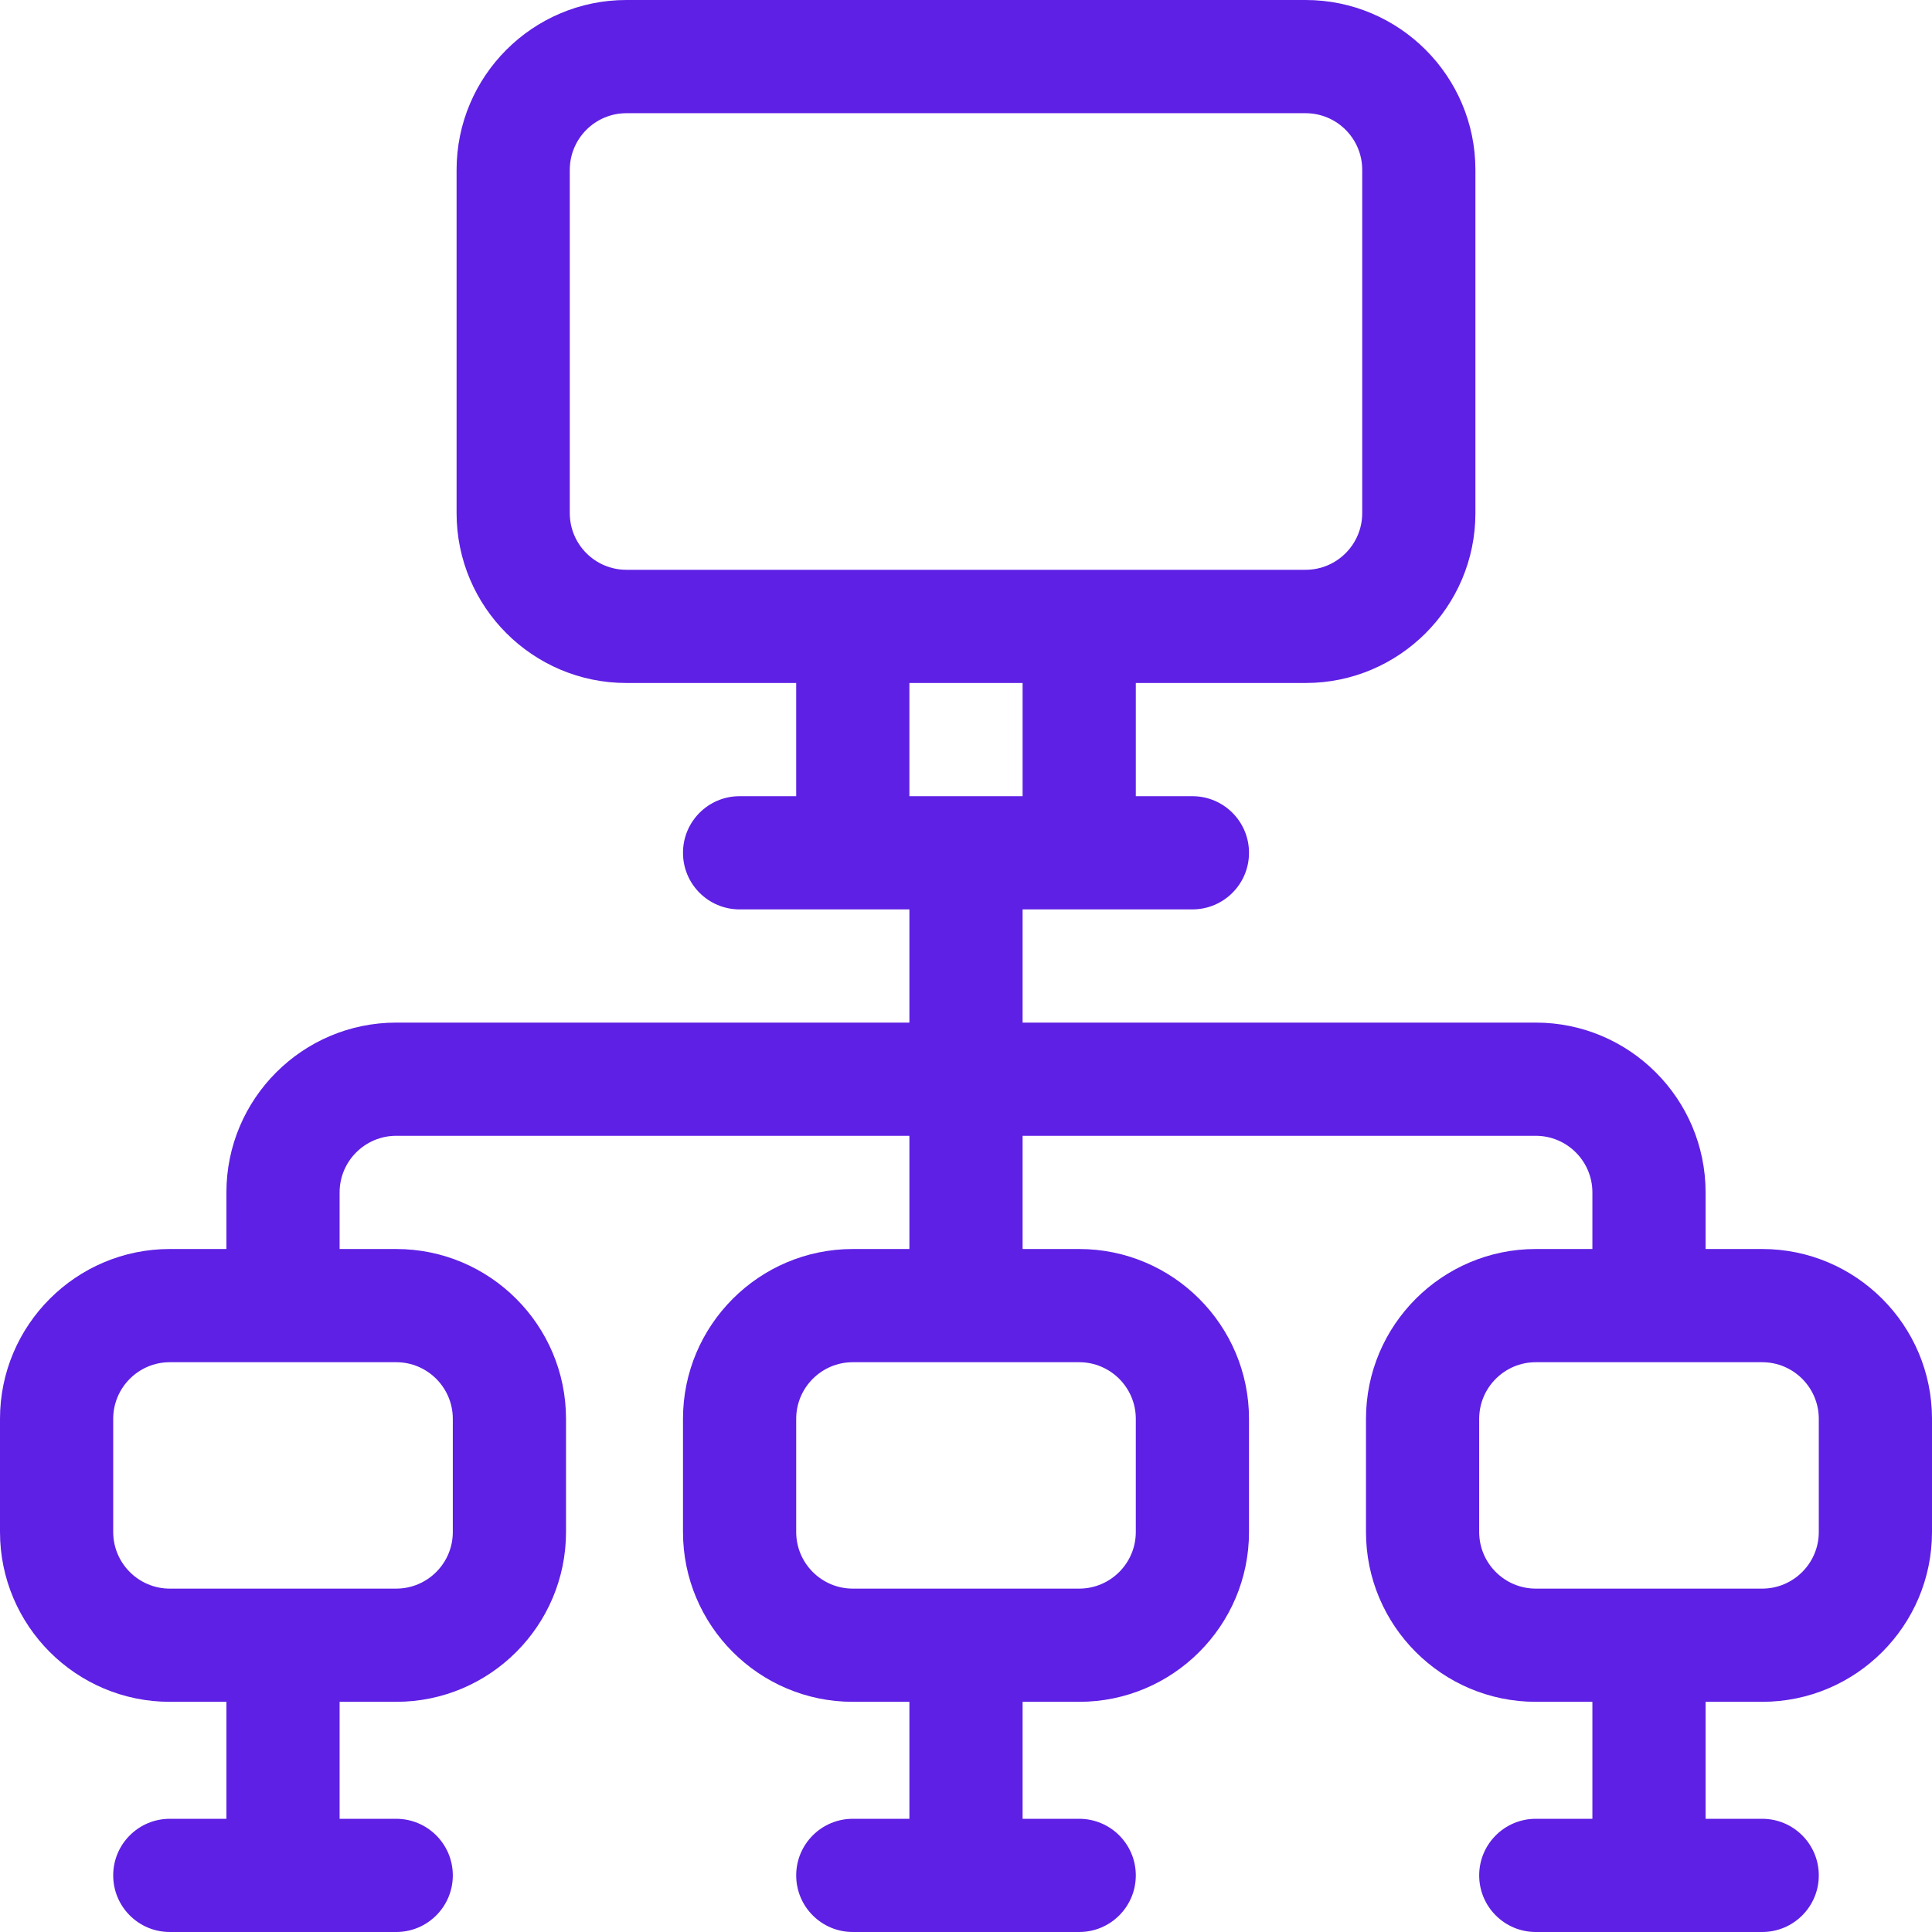 <svg width="512" height="512" viewBox="0 0 512 512" fill="none" xmlns="http://www.w3.org/2000/svg">
<path d="M467 331H452V316C452 291.187 431.813 271 407 271H271V241C285.095 241 301.95 241 316 241C324.284 241 331 234.284 331 226C331 217.716 324.284 211 316 211H301V181H346C370.813 181 391 160.813 391 136V45C391 20.187 370.813 0 346 0H166C141.187 0 121 20.187 121 45V136C121 160.813 141.187 181 166 181H211V211H196C187.716 211 181 217.716 181 226C181 234.284 187.716 241 196 241C210.05 241 226.905 241 241 241V271H105C80.187 271 60 291.187 60 316V331H45C20.187 331 0 351.187 0 376V406C0 430.813 20.187 451 45 451H60V482H45C36.716 482 30 488.716 30 497C30 505.284 36.716 512 45 512H105C113.284 512 120 505.284 120 497C120 488.716 113.284 482 105 482H90V451H105C129.813 451 150 430.813 150 406V376C150 351.187 129.813 331 105 331H90V316C90 307.729 96.729 301 105 301H241V331H226C201.187 331 181 351.187 181 376V406C181 430.813 201.187 451 226 451H241V482H226C217.716 482 211 488.716 211 497C211 505.284 217.716 512 226 512H286C294.284 512 301 505.284 301 497C301 488.716 294.284 482 286 482H271V451H286C310.813 451 331 430.813 331 406V376C331 351.187 310.813 331 286 331H271V301H407C415.271 301 422 307.729 422 316V331H407C382.187 331 362 351.187 362 376V406C362 430.813 382.187 451 407 451H422V482H407C398.716 482 392 488.716 392 497C392 505.284 398.716 512 407 512H467C475.284 512 482 505.284 482 497C482 488.716 475.284 482 467 482H452V451H467C491.813 451 512 430.813 512 406V376C512 351.187 491.813 331 467 331ZM105 361C113.271 361 120 367.729 120 376V406C120 414.271 113.271 421 105 421H45C36.729 421 30 414.271 30 406V376C30 367.729 36.729 361 45 361H105ZM166 151C157.729 151 151 144.271 151 136V45C151 36.729 157.729 30 166 30H346C354.271 30 361 36.729 361 45V136C361 144.271 354.271 151 346 151C309.96 151 201.911 151 166 151ZM286 361C294.271 361 301 367.729 301 376V406C301 414.271 294.271 421 286 421H226C217.729 421 211 414.271 211 406V376C211 367.729 217.729 361 226 361H286ZM241 211V181H271V211H241ZM482 406C482 414.271 475.271 421 467 421H407C398.729 421 392 414.271 392 406V376C392 367.729 398.729 361 407 361H467C475.271 361 482 367.729 482 376V406Z" fill="#5E20E4"/>
</svg>
